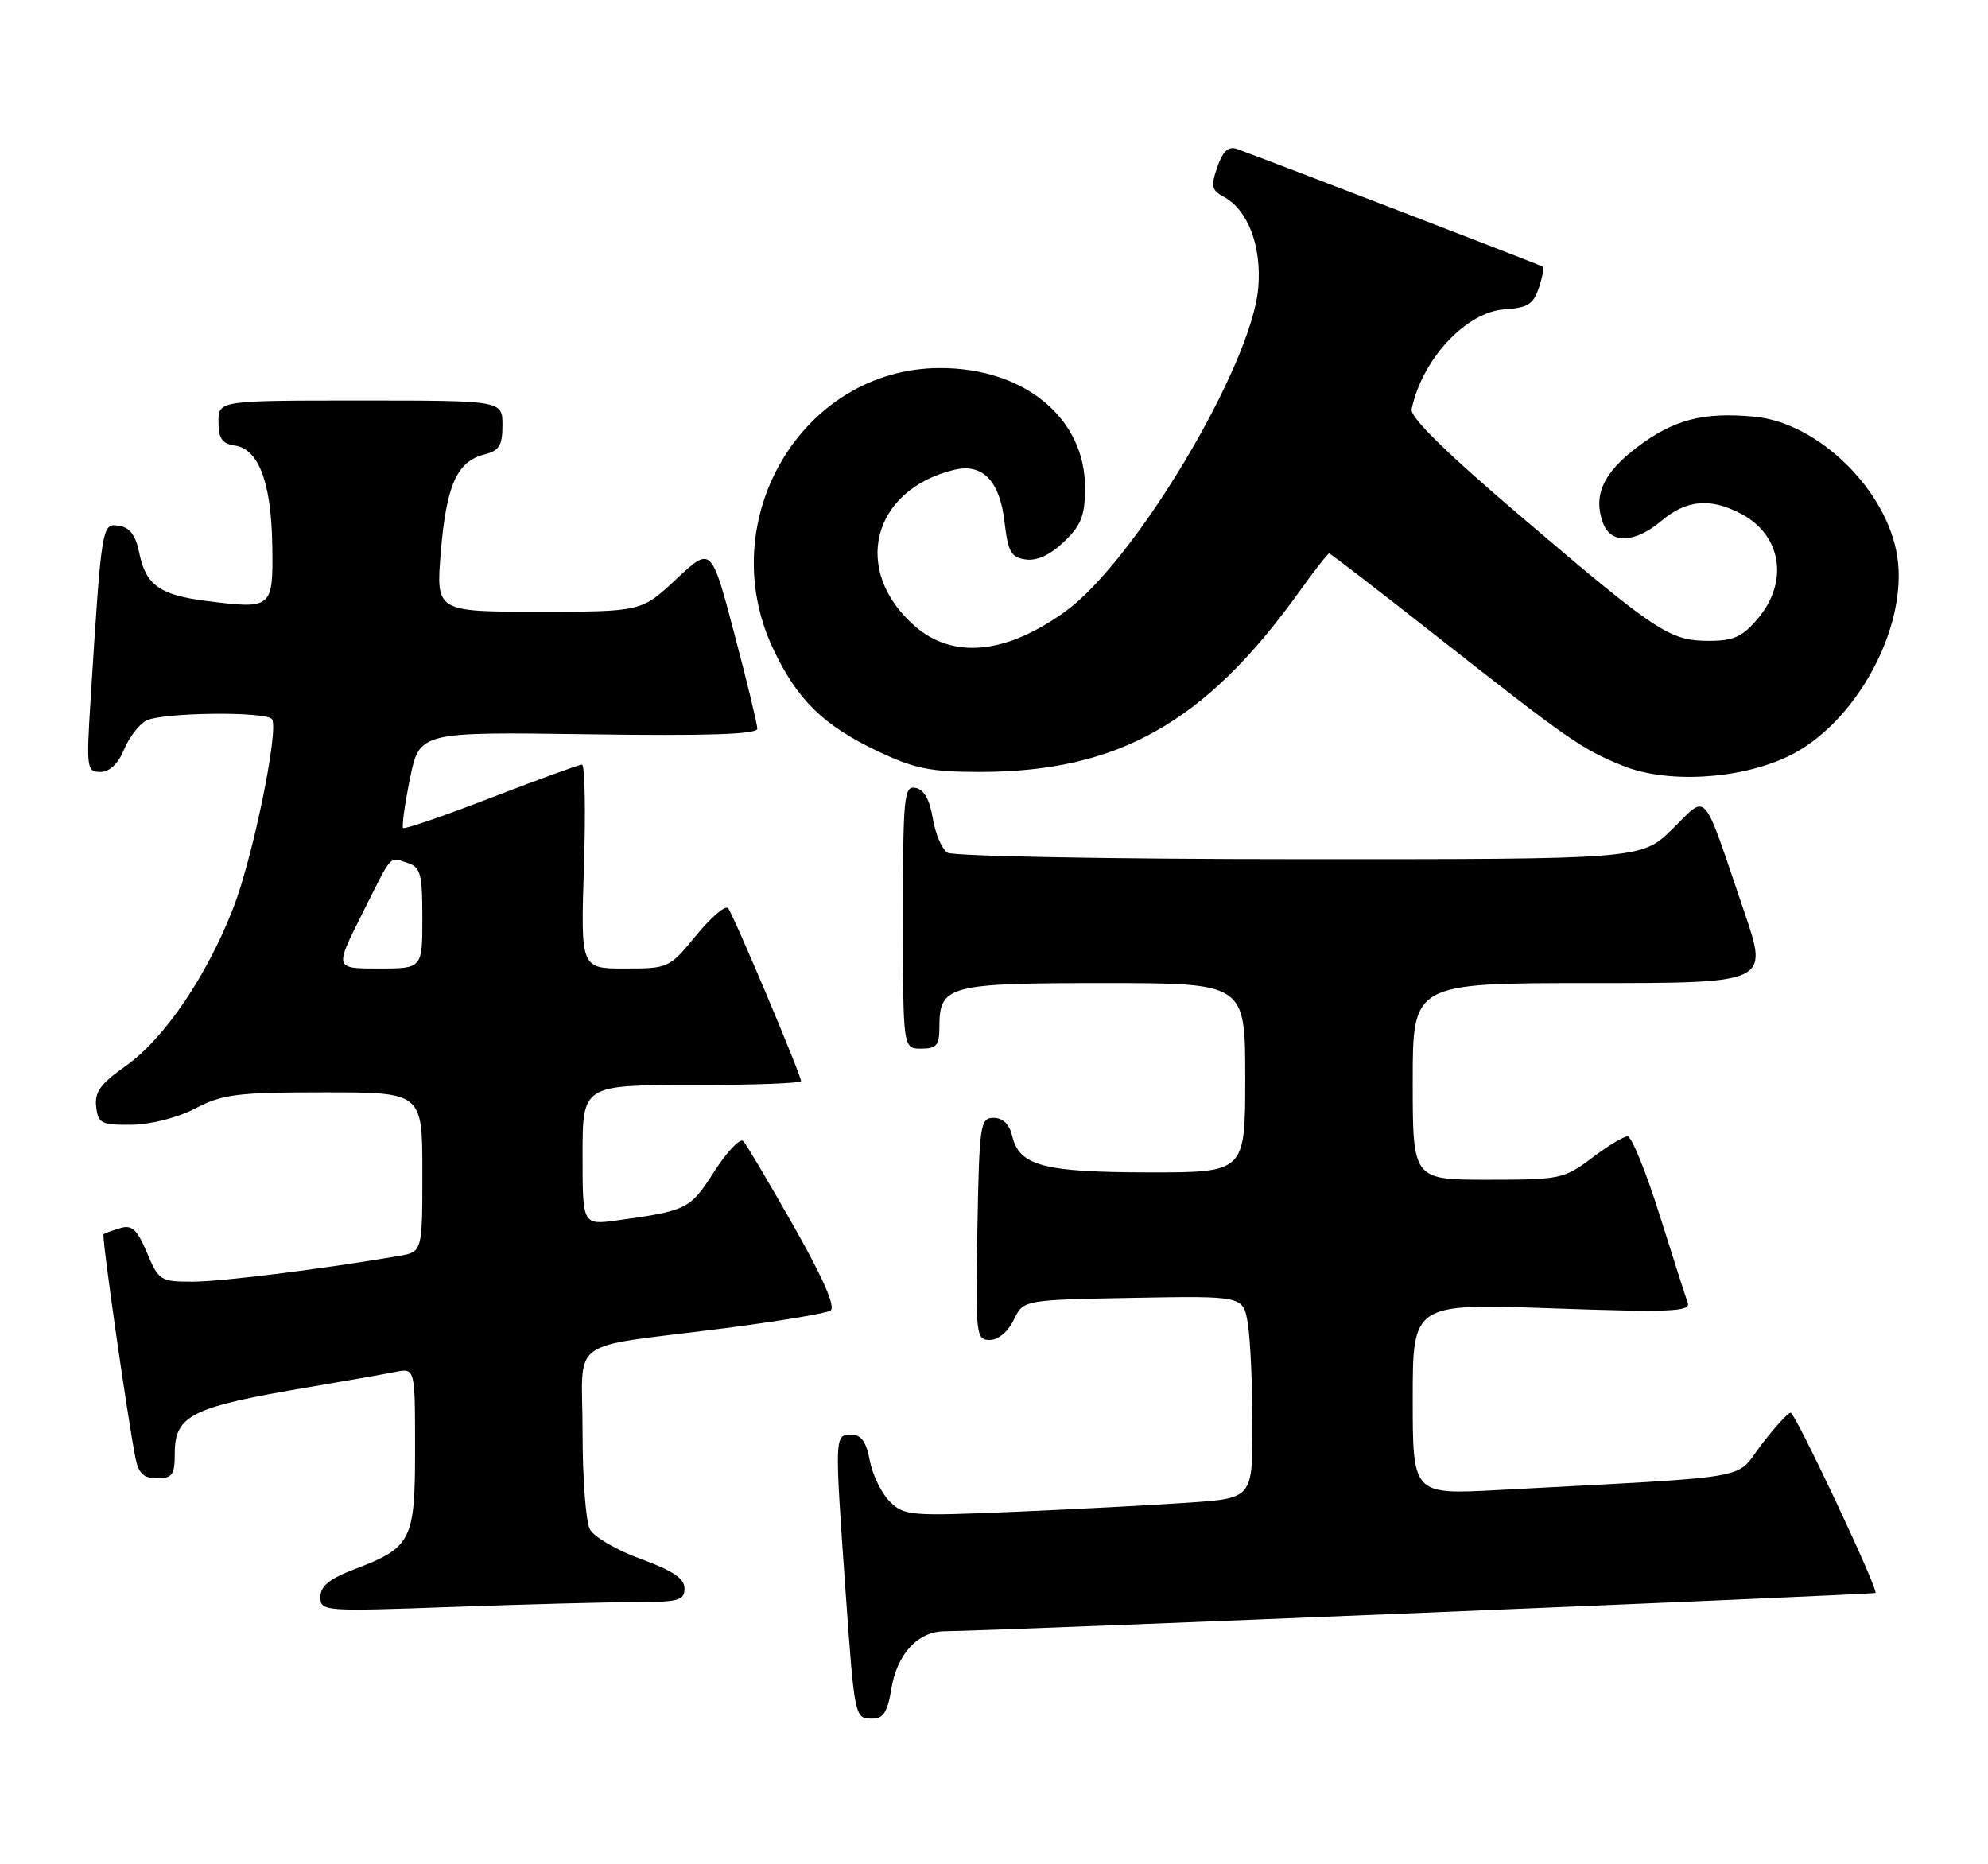 <?xml version="1.0" encoding="UTF-8" standalone="no"?>
<!DOCTYPE svg PUBLIC "-//W3C//DTD SVG 1.1//EN" "http://www.w3.org/Graphics/SVG/1.1/DTD/svg11.dtd" >
<svg xmlns="http://www.w3.org/2000/svg" xmlns:xlink="http://www.w3.org/1999/xlink" version="1.1" viewBox="0 0 273 256">
 <g >
 <path fill="currentColor"
d=" M 122.39 231.99 C 123.17 227.11 126.05 224.00 129.79 224.00 C 135.22 224.00 257.37 218.97 257.55 218.74 C 257.95 218.24 246.53 194.00 245.90 194.00 C 245.53 194.00 243.72 195.98 241.87 198.40 C 238.10 203.32 241.92 202.67 205.75 204.61 C 194.00 205.24 194.00 205.24 194.00 192.12 C 194.00 178.99 194.00 178.99 213.14 179.66 C 229.39 180.23 232.20 180.11 231.77 178.91 C 231.49 178.14 229.74 172.67 227.88 166.77 C 226.02 160.86 224.05 156.04 223.50 156.04 C 222.95 156.05 220.73 157.39 218.57 159.03 C 214.80 161.88 214.22 162.00 204.32 162.00 C 194.00 162.00 194.00 162.00 194.00 148.50 C 194.00 135.00 194.00 135.00 218.43 135.00 C 242.87 135.00 242.87 135.00 239.54 125.25 C 233.64 107.91 234.59 109.01 229.67 113.83 C 225.42 118.00 225.42 118.00 178.46 117.98 C 152.63 117.98 130.87 117.57 130.11 117.09 C 129.34 116.60 128.44 114.48 128.09 112.36 C 127.68 109.83 126.88 108.41 125.73 108.19 C 124.14 107.88 124.00 109.31 124.00 125.93 C 124.00 144.00 124.00 144.00 126.50 144.00 C 128.60 144.00 129.00 143.53 129.00 141.07 C 129.00 135.31 130.17 135.00 151.57 135.00 C 171.00 135.00 171.00 135.00 171.00 148.00 C 171.00 161.00 171.00 161.00 157.75 160.99 C 143.28 160.97 139.96 160.09 139.00 155.99 C 138.62 154.39 137.71 153.50 136.45 153.50 C 134.61 153.50 134.48 154.38 134.22 168.75 C 133.96 183.35 134.03 184.00 135.92 184.00 C 137.08 184.00 138.43 182.87 139.21 181.25 C 140.52 178.50 140.52 178.50 155.63 178.22 C 170.73 177.95 170.73 177.95 171.35 181.72 C 171.70 183.80 171.98 190.05 171.99 195.62 C 172.00 205.74 172.00 205.74 163.25 206.34 C 158.44 206.68 147.69 207.24 139.37 207.60 C 124.96 208.21 124.15 208.15 122.18 206.18 C 121.04 205.04 119.81 202.51 119.44 200.56 C 118.96 197.97 118.26 197.00 116.89 197.00 C 114.61 197.00 114.61 197.14 116.08 218.00 C 117.36 236.04 117.35 236.00 119.84 236.00 C 121.29 236.00 121.90 235.04 122.39 231.99 Z  M 87.16 220.00 C 93.17 220.00 94.00 219.77 94.00 218.13 C 94.00 216.76 92.41 215.69 88.01 214.08 C 84.71 212.88 81.56 211.05 81.01 210.01 C 80.45 208.98 80.00 202.98 80.00 196.69 C 80.00 183.36 77.51 185.21 99.21 182.43 C 106.75 181.46 113.42 180.36 114.04 179.97 C 114.79 179.51 113.09 175.60 109.00 168.39 C 105.61 162.40 102.49 157.14 102.06 156.69 C 101.63 156.25 99.84 158.13 98.08 160.88 C 94.76 166.06 94.35 166.26 84.75 167.58 C 80.00 168.23 80.00 168.23 80.00 158.61 C 80.00 149.00 80.00 149.00 95.00 149.00 C 103.25 149.00 110.00 148.76 110.00 148.46 C 110.00 147.60 100.71 125.58 99.98 124.71 C 99.61 124.27 97.64 125.96 95.59 128.46 C 91.92 132.94 91.78 133.00 85.80 133.00 C 79.74 133.00 79.74 133.00 80.19 119.00 C 80.44 111.30 80.31 105.00 79.92 105.00 C 79.52 105.00 73.92 107.04 67.47 109.53 C 61.01 112.03 55.57 113.90 55.36 113.70 C 55.16 113.49 55.58 110.44 56.30 106.91 C 57.61 100.50 57.61 100.50 80.81 100.83 C 97.08 101.07 104.00 100.84 104.00 100.07 C 104.00 99.48 102.58 93.59 100.84 87.01 C 97.68 75.03 97.68 75.03 92.88 79.51 C 88.09 84.00 88.09 84.00 73.97 84.00 C 59.86 84.00 59.86 84.00 60.54 75.75 C 61.29 66.65 62.76 63.35 66.51 62.41 C 68.55 61.90 69.00 61.17 69.00 58.39 C 69.00 55.00 69.00 55.00 49.50 55.00 C 30.00 55.00 30.00 55.00 30.00 57.93 C 30.00 60.20 30.50 60.93 32.24 61.18 C 35.53 61.65 37.26 66.28 37.39 74.90 C 37.52 83.55 37.40 83.66 28.48 82.54 C 21.96 81.73 20.02 80.36 19.13 75.95 C 18.63 73.48 17.82 72.41 16.30 72.19 C 13.98 71.86 13.96 71.99 12.43 96.25 C 11.85 105.50 11.92 106.00 13.79 106.00 C 15.04 106.00 16.22 104.89 17.02 102.96 C 17.71 101.29 19.08 99.49 20.07 98.96 C 22.21 97.82 36.67 97.66 37.36 98.77 C 38.30 100.29 34.75 117.64 32.08 124.56 C 28.46 133.96 22.56 142.65 17.25 146.39 C 13.81 148.81 12.97 149.97 13.21 151.97 C 13.47 154.27 13.91 154.50 18.06 154.45 C 20.73 154.42 24.38 153.48 26.84 152.20 C 30.58 150.25 32.60 150.00 44.53 150.00 C 58.00 150.00 58.00 150.00 58.00 160.95 C 58.00 171.91 58.00 171.91 54.75 172.47 C 44.23 174.27 30.39 176.00 26.43 176.00 C 22.04 176.00 21.78 175.84 20.18 172.02 C 18.82 168.80 18.12 168.16 16.50 168.65 C 15.40 168.98 14.37 169.36 14.22 169.49 C 13.94 169.73 17.52 194.78 18.61 200.25 C 19.03 202.34 19.74 203.00 21.58 203.00 C 23.66 203.00 24.00 202.53 24.00 199.62 C 24.00 194.32 26.24 193.21 42.50 190.47 C 47.45 189.63 52.74 188.70 54.25 188.40 C 57.00 187.84 57.00 187.84 57.00 198.92 C 57.00 211.59 56.55 212.48 48.63 215.50 C 45.23 216.80 44.00 217.81 44.00 219.29 C 44.00 221.27 44.38 221.30 62.16 220.66 C 72.15 220.30 83.40 220.00 87.16 220.00 Z  M 245.46 103.91 C 254.72 99.56 262.02 86.29 260.55 76.48 C 259.18 67.34 249.74 58.07 240.96 57.22 C 233.89 56.54 229.79 57.62 224.74 61.47 C 220.11 65.00 218.75 68.08 220.14 71.84 C 221.21 74.74 224.50 74.60 228.18 71.50 C 231.58 68.64 234.83 68.34 239.02 70.51 C 244.63 73.41 245.70 79.83 241.41 84.92 C 239.28 87.45 238.08 88.00 234.66 88.00 C 229.29 87.99 227.55 86.85 209.00 71.04 C 198.63 62.21 193.61 57.29 193.85 56.19 C 195.30 49.28 201.37 42.79 206.69 42.47 C 209.75 42.28 210.58 41.76 211.31 39.56 C 211.81 38.08 212.05 36.76 211.85 36.61 C 211.55 36.39 174.29 22.06 169.87 20.46 C 168.70 20.04 167.94 20.73 167.17 22.93 C 166.26 25.57 166.38 26.13 168.04 27.02 C 171.37 28.81 173.27 33.79 172.79 39.52 C 171.91 50.16 155.89 77.03 146.31 83.95 C 138.14 89.86 130.85 90.56 125.60 85.95 C 116.93 78.34 119.71 67.30 131.00 64.52 C 134.91 63.56 137.29 66.01 137.94 71.63 C 138.42 75.79 138.84 76.55 140.86 76.83 C 142.39 77.05 144.23 76.20 146.11 74.40 C 148.49 72.12 149.00 70.80 149.00 66.96 C 149.00 57.37 140.62 50.49 129.00 50.54 C 110.18 50.63 97.87 71.34 106.13 89.00 C 109.42 96.04 113.02 99.58 120.50 103.14 C 125.56 105.55 127.76 106.00 134.54 106.00 C 153.53 106.00 165.51 99.25 178.42 81.25 C 180.49 78.36 182.34 76.00 182.52 76.00 C 182.70 76.00 189.29 81.07 197.17 87.27 C 215.40 101.61 217.19 102.86 222.84 105.15 C 228.88 107.60 238.77 107.06 245.46 103.91 Z  M 49.60 125.75 C 53.98 117.01 53.40 117.68 55.92 118.48 C 57.76 119.06 58.00 119.93 58.00 126.07 C 58.00 133.00 58.00 133.00 51.99 133.00 C 45.97 133.00 45.97 133.00 49.60 125.75 Z "/>
</g>
</svg>